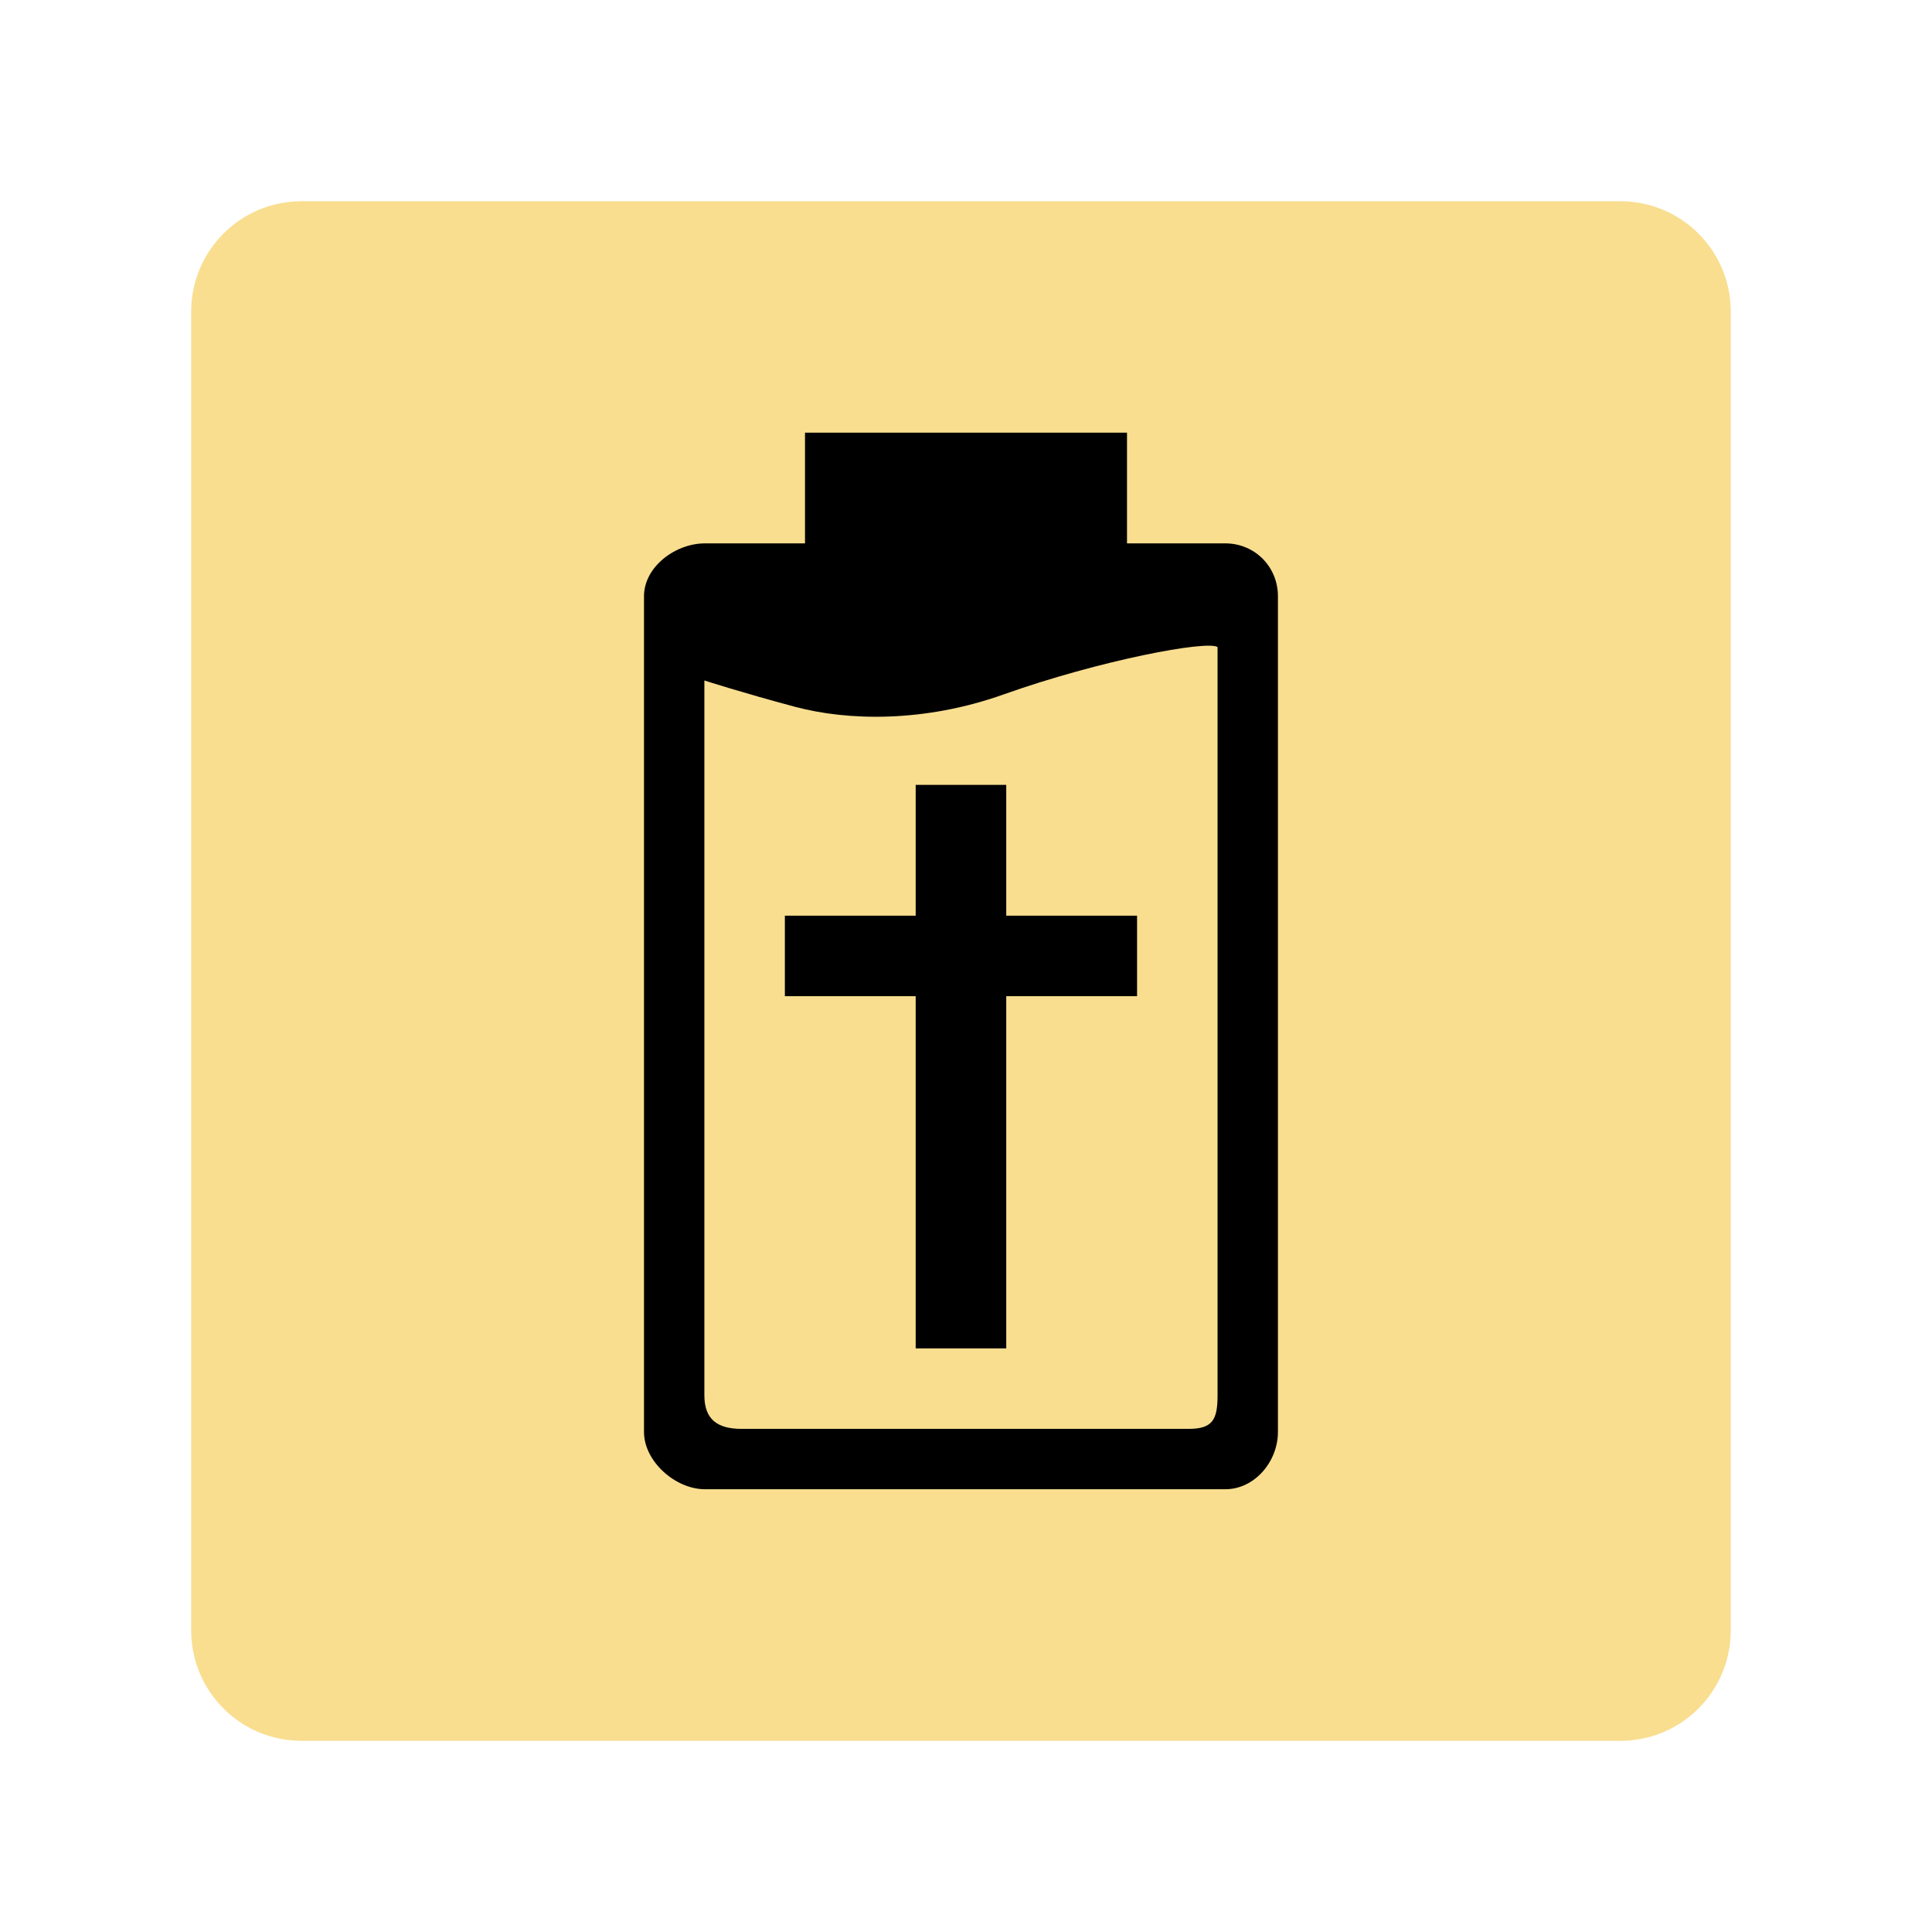 <svg xmlns="http://www.w3.org/2000/svg" xmlns:xlink="http://www.w3.org/1999/xlink" id="Layer_1" width="192" height="192" x="0" y="0" baseProfile="tiny" version="1.1" viewBox="0 0 192 192" xml:space="preserve"><g><path fill="#F9DE90" d="M172,162.041c0,6.053-4.906,10.959-10.959,10.959H29.959C23.906,173,19,168.094,19,162.041V30.959 C19,24.906,23.906,20,29.959,20h131.082C167.094,20,172,24.906,172,30.959V162.041z"/></g><g><path d="M121.766,54H112V43H80v11h-9.943C67.124,54,64,56.321,64,59.255v83.052c0,2.934,3.124,5.692,6.057,5.692h51.708 c2.934,0,5.234-2.759,5.234-5.692V59.255C127,56.321,124.699,54,121.766,54z M121,138.662c0,2.4-0.472,3.338-2.873,3.338H73.696 c-2.4,0-3.696-0.938-3.696-3.338V67.625c0,0,3.787,1.223,9.026,2.62c5.239,1.397,12.822,1.572,20.681-1.223 C109.338,65.598,120,63.608,121,64.307V138.662z"/><polygon points="100 78 91 78 91 91 78 91 78 99 91 99 91 134 100 134 100 99 113 99 113 91 100 91"/></g></svg>